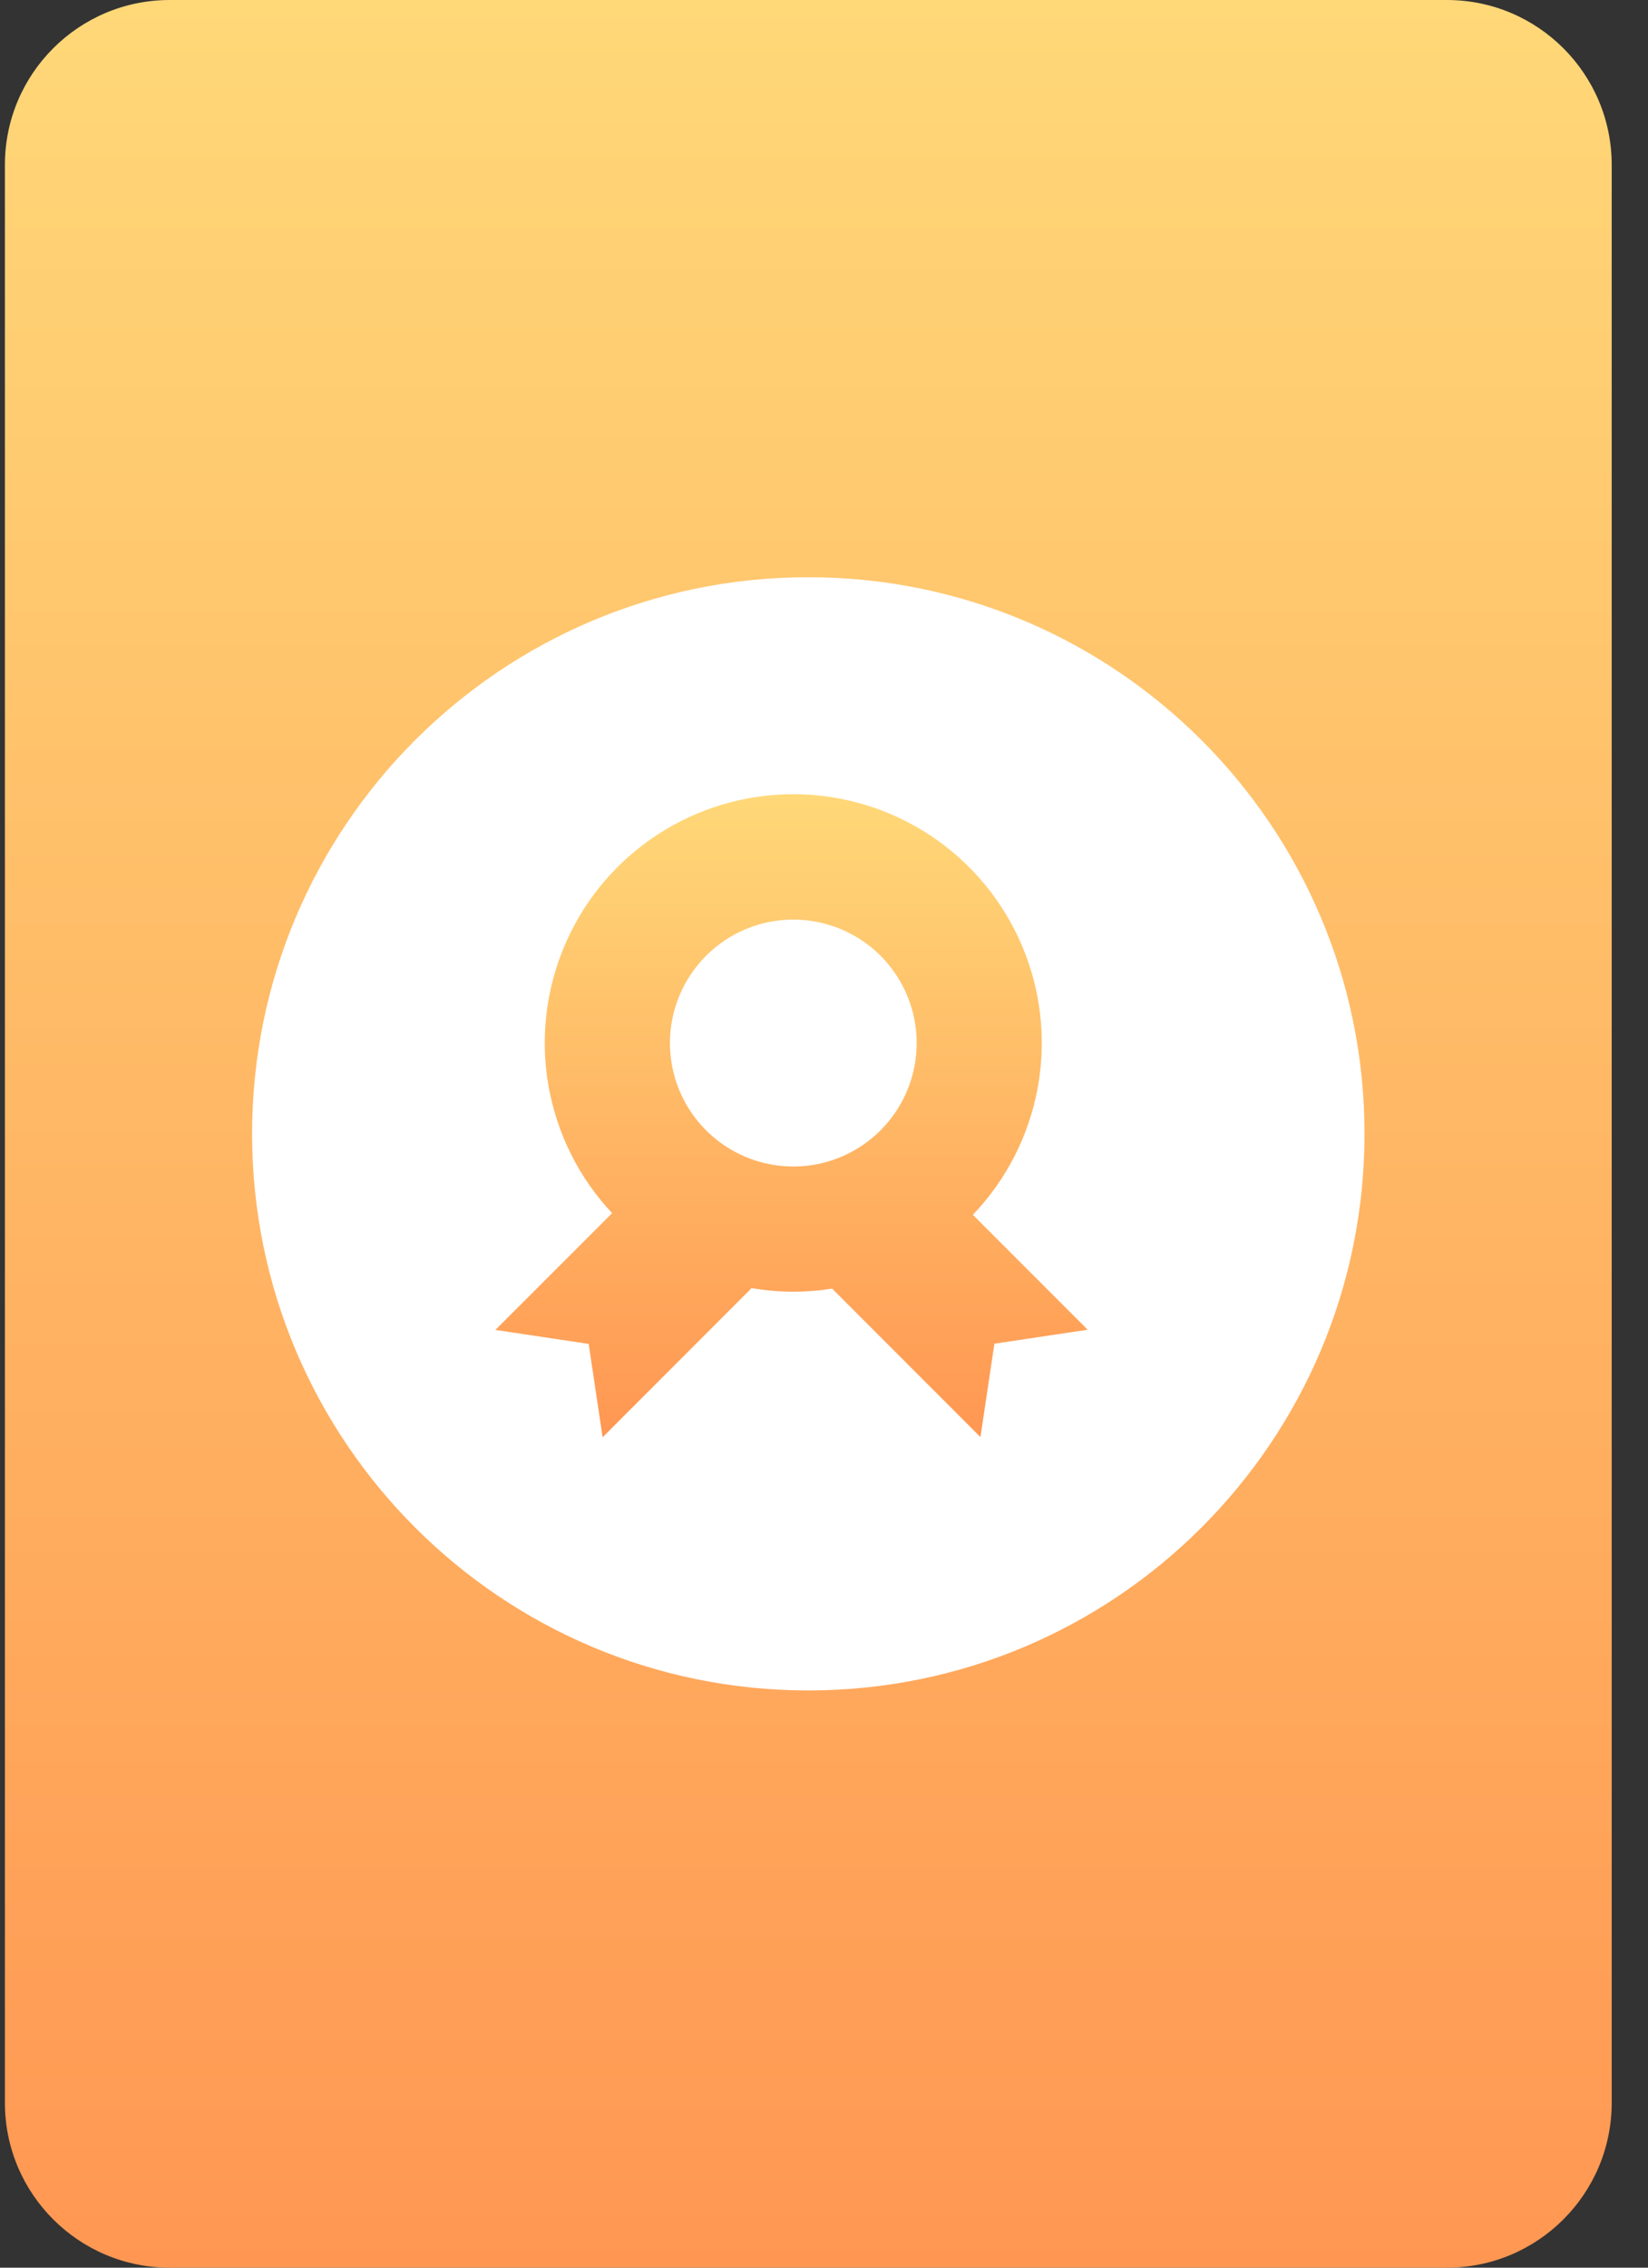 <svg width="40" height="55" viewBox="0 0 40 55" fill="none" xmlns="http://www.w3.org/2000/svg">
<rect x="0" y="0" width="40" height="55" fill="#333333" stroke="none"/>
<path d="M35.119 0H4.119C1.91 0 0.119 1.791 0.119 4V51C0.119 53.209 1.91 55 4.119 55H35.119C37.328 55 39.119 53.209 39.119 51V4C39.119 1.791 37.328 0 35.119 0Z" fill="url(#paint0_linear_8162_10154)"/>
<path d="M19.619 41C27.075 41 33.119 34.956 33.119 27.5C33.119 20.044 27.075 14 19.619 14C12.163 14 6.119 20.044 6.119 27.5C6.119 34.956 12.163 41 19.619 41Z" fill="white"/>
<path d="M23.613 29.464C24.428 28.612 24.976 27.539 25.188 26.379C25.4 25.219 25.267 24.023 24.806 22.937C24.345 21.852 23.576 20.925 22.595 20.272C21.613 19.619 20.461 19.268 19.282 19.263C18.102 19.257 16.948 19.598 15.96 20.242C14.972 20.886 14.194 21.805 13.724 22.887C13.253 23.968 13.109 25.163 13.311 26.325C13.512 27.487 14.05 28.564 14.857 29.424L12.024 32.256L14.288 32.595L14.627 34.859L18.243 31.242C18.89 31.353 19.549 31.357 20.197 31.254L23.797 34.854L24.136 32.59L26.4 32.251L23.613 29.464ZM19.254 22.304C19.846 22.304 20.425 22.479 20.918 22.808C21.41 23.137 21.794 23.605 22.021 24.152C22.248 24.699 22.307 25.301 22.192 25.882C22.076 26.463 21.791 26.996 21.372 27.415C20.953 27.834 20.42 28.119 19.839 28.235C19.258 28.35 18.656 28.291 18.109 28.064C17.562 27.837 17.094 27.453 16.765 26.961C16.436 26.468 16.261 25.889 16.261 25.297C16.261 24.503 16.577 23.742 17.138 23.181C17.699 22.62 18.46 22.304 19.254 22.304Z" fill="url(#paint1_linear_8162_10154)"/>
<defs>
<linearGradient id="paint0_linear_8162_10154" x1="19.619" y1="0" x2="19.619" y2="55" gradientUnits="userSpaceOnUse">
<stop stop-color="#FFD878"/>
<stop offset="1" stop-color="#FF9752"/>
</linearGradient>
<linearGradient id="paint1_linear_8162_10154" x1="19.212" y1="19.263" x2="19.212" y2="34.859" gradientUnits="userSpaceOnUse">
<stop stop-color="#FFD878"/>
<stop offset="1" stop-color="#FF9752"/>
</linearGradient>
</defs>
</svg>
